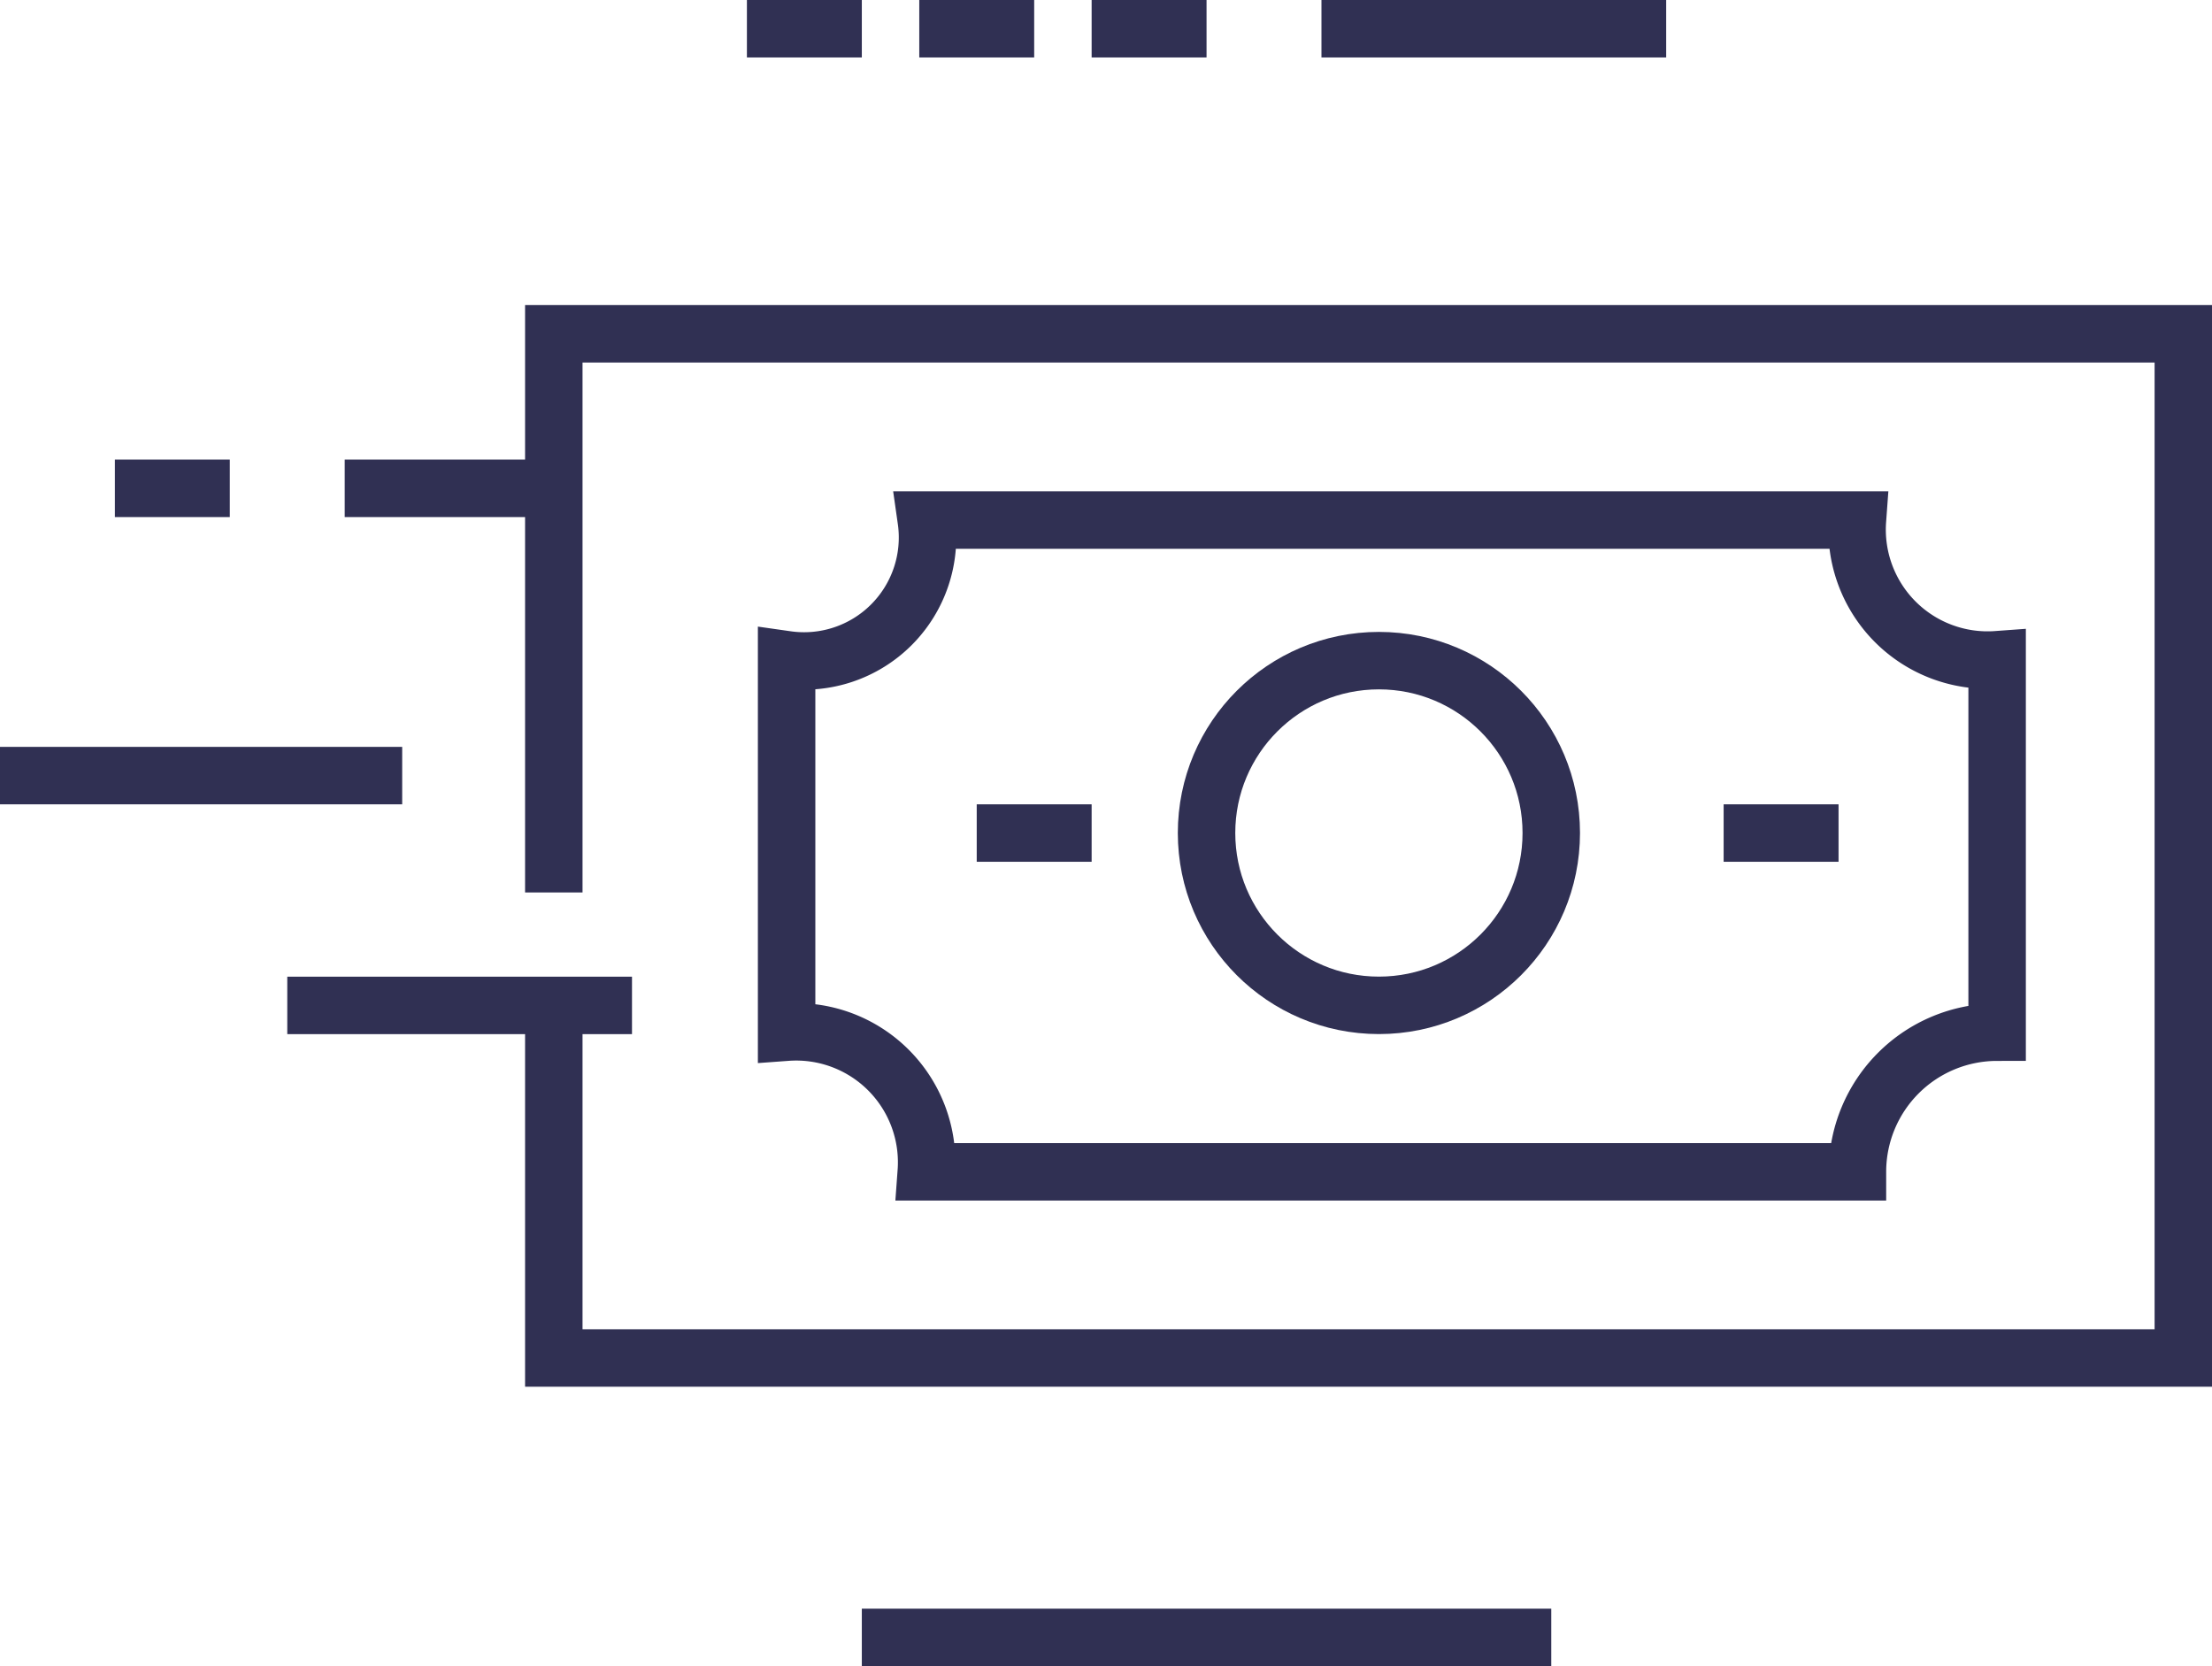 <svg xmlns="http://www.w3.org/2000/svg" width="38.5" height="29" viewBox="0 0 38.5 29">
  <g id="Grupo_1111" data-name="Grupo 1111" transform="translate(-368.085 -294.862)">
    <path id="Trazado_3374" data-name="Trazado 3374" d="M380,314.155v5.672h28.362V302H380v9.724" transform="translate(-2.276 -1.328)" fill="none" stroke="#303053" stroke-miterlimit="10" stroke-width="1"/>
    <path id="Trazado_3375" data-name="Trazado 3375" d="M387.431,317.345A2.271,2.271,0,0,0,385,314.914v-6.483A2.149,2.149,0,0,0,387.431,306h16.207a2.271,2.271,0,0,0,2.431,2.431v6.483a2.431,2.431,0,0,0-2.431,2.431Z" transform="translate(-3.224 -2.086)" fill="none" stroke="#303053" stroke-miterlimit="10" stroke-width="1"/>
    <line id="Línea_165" data-name="Línea 165" x2="2" transform="translate(385.085 309.362)" fill="none" stroke="#303053" stroke-miterlimit="10" stroke-width="1"/>
    <line id="Línea_166" data-name="Línea 166" x2="2" transform="translate(398.085 309.362)" fill="none" stroke="#303053" stroke-miterlimit="10" stroke-width="1"/>
    <circle id="Elipse_84" data-name="Elipse 84" cx="3" cy="3" r="3" transform="translate(389.085 306.361)" fill="none" stroke="#303053" stroke-miterlimit="10" stroke-width="1"/>
    <line id="Línea_167" data-name="Línea 167" x1="6" transform="translate(373.085 312.362)" fill="none" stroke="#303053" stroke-miterlimit="10" stroke-width="1"/>
    <line id="Línea_168" data-name="Línea 168" x1="4" transform="translate(374.085 303.362)" fill="none" stroke="#303053" stroke-miterlimit="10" stroke-width="1"/>
    <line id="Línea_169" data-name="Línea 169" x1="2" transform="translate(370.085 303.362)" fill="none" stroke="#303053" stroke-miterlimit="10" stroke-width="1"/>
    <line id="Línea_170" data-name="Línea 170" x1="7" transform="translate(368.085 308.362)" fill="none" stroke="#303053" stroke-miterlimit="10" stroke-width="1"/>
    <line id="Línea_171" data-name="Línea 171" x1="6" transform="translate(391.085 295.362)" fill="none" stroke="#303053" stroke-miterlimit="10" stroke-width="1"/>
    <line id="Línea_172" data-name="Línea 172" x1="12" transform="translate(383.085 323.362)" fill="none" stroke="#303053" stroke-miterlimit="10" stroke-width="1"/>
    <line id="Línea_173" data-name="Línea 173" x1="2" transform="translate(387.085 295.362)" fill="none" stroke="#303053" stroke-miterlimit="10" stroke-width="1"/>
    <line id="Línea_174" data-name="Línea 174" x1="2" transform="translate(384.085 295.362)" fill="none" stroke="#303053" stroke-miterlimit="10" stroke-width="1"/>
    <line id="Línea_175" data-name="Línea 175" x1="2" transform="translate(381.085 295.362)" fill="none" stroke="#303053" stroke-miterlimit="10" stroke-width="1"/>
  </g>
</svg>
